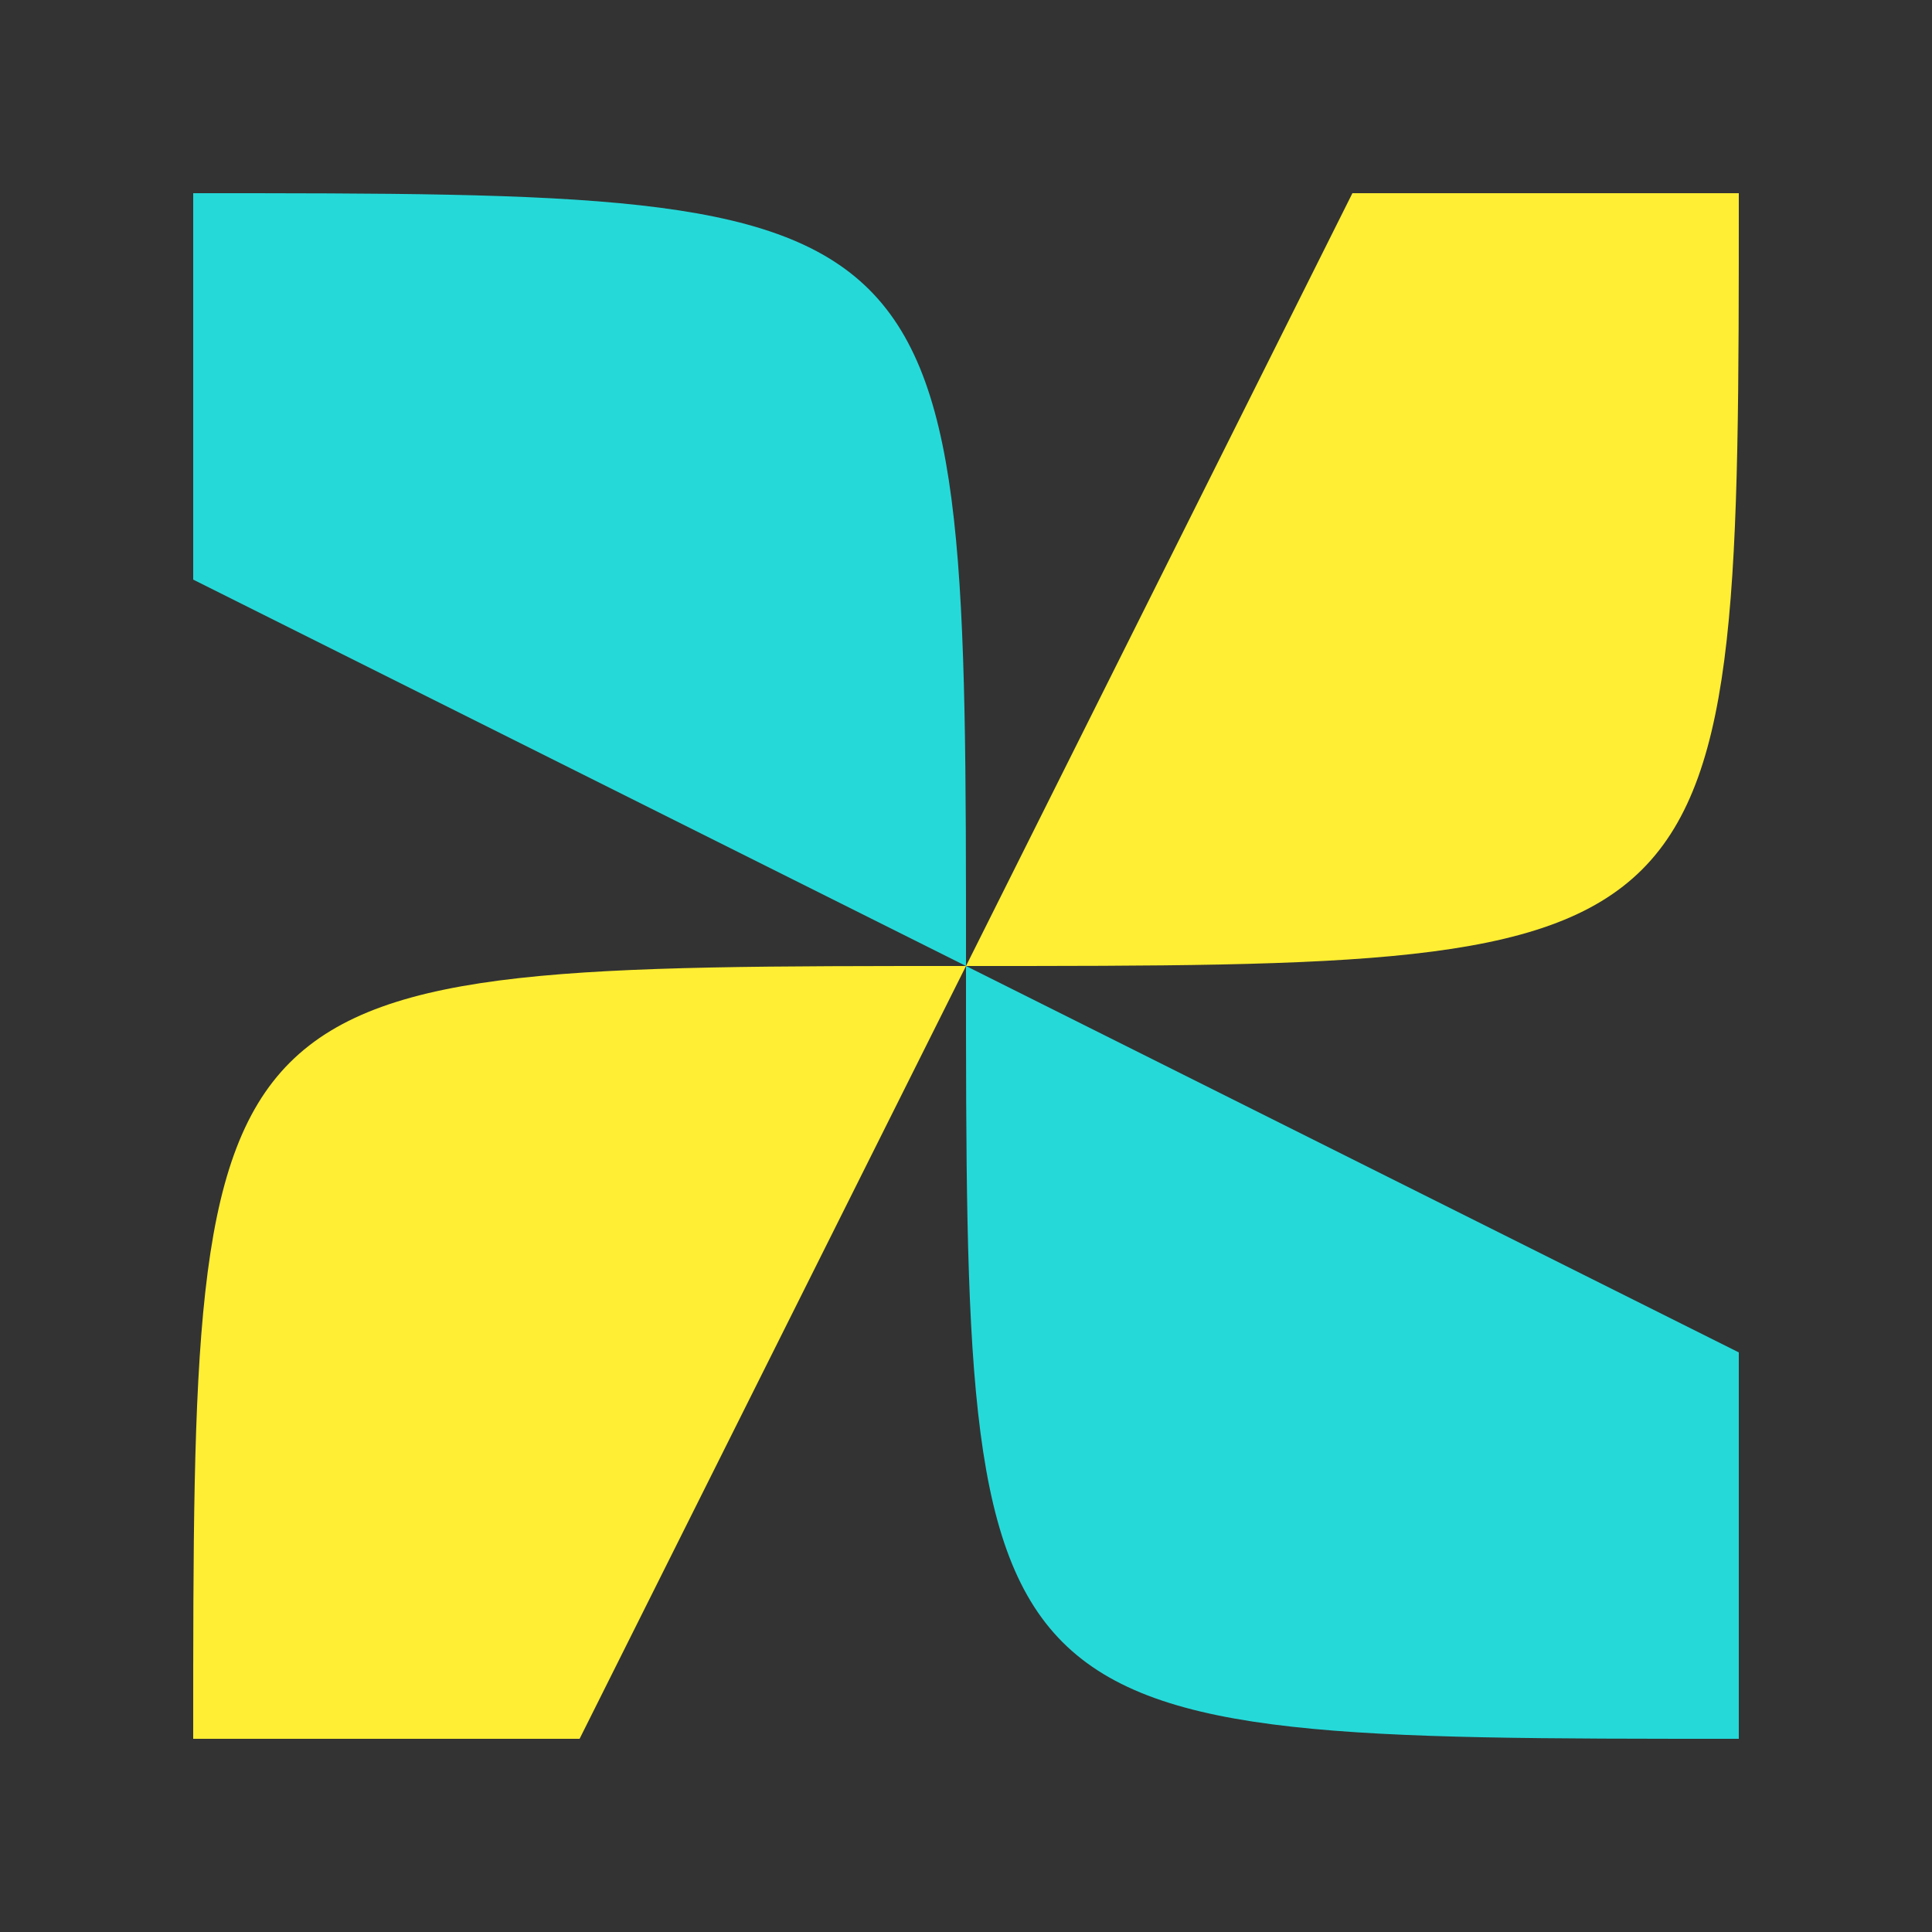 <?xml version="1.0" encoding="UTF-8" standalone="no"?><svg width="40" height="40" fill="none" xmlns="http://www.w3.org/2000/svg"><rect width="100%" height="100%" fill="#333333" stroke="none"/><path d="M36 4h-8l-8 16c16 0 16 0 16-16z" fill="#FE3"/><path d="M36 36v-8l-16-8c0 16 0 16 16 16z" fill="#26D9D9"/><path d="M4 36h8l8-16C4 20 4 20 4 36z" fill="#FE3"/><path d="M4 4v8l16 8C20 4 20 4 4 4z" fill="#26D9D9"/></svg>